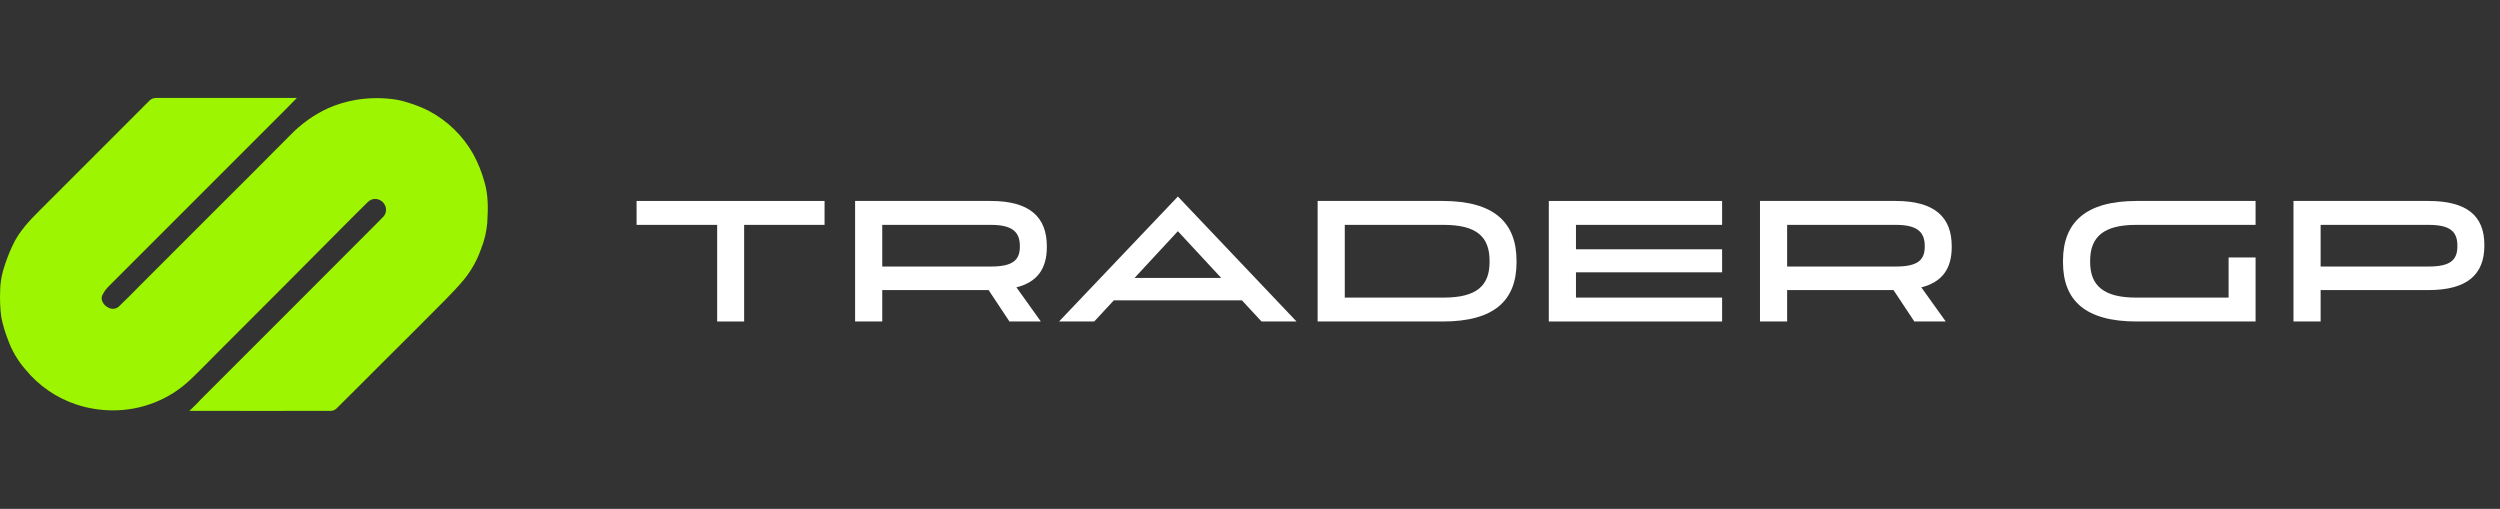 <svg width="226" height="46" viewBox="0 0 226 46" fill="none" xmlns="http://www.w3.org/2000/svg">
<rect x="0" y="0" width="226" height="46" fill="#333333" stroke="none"/>
<g clip-path="url(#clip0_260_320)">
<path d="M25.509 10.202C20.265 15.444 15.023 20.686 9.783 25.927C9.563 26.154 9.381 26.415 9.245 26.7C9.07 27.062 9.318 27.56 9.751 27.782C9.92 27.892 10.124 27.936 10.323 27.907C10.523 27.877 10.705 27.775 10.835 27.62C11.379 27.115 11.889 26.579 12.41 26.056L19.287 19.177C21.605 16.859 23.936 14.549 26.239 12.217C27.228 11.191 28.401 10.36 29.695 9.765C30.485 9.424 31.312 9.178 32.16 9.032C33.198 8.856 34.256 8.825 35.303 8.939C35.829 8.989 36.348 9.099 36.85 9.265C37.51 9.461 38.151 9.715 38.766 10.023C40.46 10.919 41.859 12.284 42.796 13.955C43.223 14.745 43.558 15.581 43.795 16.447C44.161 17.675 44.123 18.924 44.047 20.167C43.978 20.966 43.791 21.749 43.491 22.492C43.145 23.495 42.626 24.43 41.959 25.255C41.401 25.922 40.799 26.554 40.19 27.17C38.344 29.035 36.481 30.885 34.628 32.73C33.219 34.138 31.816 35.548 30.401 36.946C30.272 37.063 30.107 37.132 29.933 37.14C25.829 37.151 21.726 37.151 17.626 37.14C17.509 37.14 17.33 37.14 17.12 37.14C17.133 37.156 18.109 36.18 18.096 36.165L26.156 28.108C28.684 25.581 31.208 23.053 33.728 20.526C34.016 20.238 34.304 19.95 34.587 19.657C34.726 19.534 34.825 19.371 34.87 19.191C34.915 19.01 34.905 18.82 34.84 18.646C34.774 18.465 34.659 18.307 34.507 18.19C34.354 18.073 34.172 18.001 33.98 17.984C33.839 17.974 33.697 17.997 33.566 18.051C33.434 18.104 33.317 18.187 33.222 18.292C32.691 18.82 32.158 19.346 31.627 19.877L26.032 25.502C23.858 27.679 21.684 29.854 19.512 32.028C18.726 32.811 17.959 33.617 17.148 34.376C16.228 35.239 15.152 35.92 13.978 36.382C12.744 36.873 11.425 37.115 10.097 37.095C9.007 37.086 7.926 36.907 6.891 36.564C5.094 35.965 3.503 34.87 2.303 33.405C1.602 32.605 1.061 31.679 0.707 30.676C0.457 30.035 0.261 29.375 0.121 28.702C0.015 27.913 -0.021 27.116 0.012 26.321C0.02 25.709 0.105 25.1 0.265 24.509C0.492 23.721 0.78 22.953 1.127 22.209C1.706 20.946 2.644 19.958 3.617 18.99C5.83 16.786 8.039 14.578 10.243 12.366C11.326 11.284 12.408 10.207 13.485 9.121C13.567 9.031 13.668 8.961 13.781 8.915C13.894 8.868 14.015 8.847 14.137 8.853C18.182 8.853 22.786 8.853 26.841 8.853" fill="#9DF501"/>
</g>
<path d="M67.27 29.063H64.832V20.328H57.547V18.167H74.54V20.328H67.27V29.063Z" fill="white"/>
<path d="M94.633 22.257V22.334C94.633 24.294 93.769 25.498 91.886 25.977L94.093 29.063H91.253L89.37 26.224H79.755V29.063H77.301V18.167H89.571C93.075 18.167 94.633 19.618 94.633 22.257ZM92.195 22.303V22.226C92.195 20.945 91.469 20.328 89.586 20.328H79.755V24.094H89.586C91.516 24.094 92.195 23.538 92.195 22.303Z" fill="white"/>
<path d="M117.207 29.063H114.043L112.268 27.149H100.692L98.917 29.063H95.738L106.48 17.766L117.207 29.063ZM106.48 20.899L102.56 25.128H110.4L106.48 20.899Z" fill="white"/>
<path d="M130.427 29.063H119.114V18.167H130.427C135.042 18.167 137.095 20.096 137.095 23.584V23.708C137.095 27.196 135.042 29.063 130.427 29.063ZM121.568 20.328V26.903H130.504C133.452 26.903 134.656 25.853 134.656 23.692V23.569C134.656 21.377 133.452 20.328 130.504 20.328H121.568Z" fill="white"/>
<path d="M155.678 29.063H140.013V18.167H155.678V20.328H142.467V22.535H155.678V24.618H142.467V26.903H155.678V29.063Z" fill="white"/>
<path d="M176.436 22.257V22.334C176.436 24.294 175.571 25.498 173.688 25.977L175.895 29.063H173.056L171.173 26.224H161.557V29.063H159.103V18.167H171.373C174.877 18.167 176.436 19.618 176.436 22.257ZM173.997 22.303V22.226C173.997 20.945 173.272 20.328 171.389 20.328H161.557V24.094H171.389C173.318 24.094 173.997 23.538 173.997 22.303Z" fill="white"/>
<path d="M203.905 29.063H193.163C188.548 29.063 186.495 27.196 186.495 23.708V23.584C186.495 20.096 188.548 18.167 193.163 18.167H203.905V20.328H193.101C190.215 20.328 188.949 21.377 188.949 23.569V23.692C188.949 25.853 190.215 26.903 193.101 26.903H201.466V23.276H203.905V29.063Z" fill="white"/>
<path d="M209.785 29.063H207.331V18.167H219.523C223.027 18.167 224.586 19.525 224.586 22.133V22.211C224.586 24.819 223.027 26.224 219.523 26.224H209.785V29.063ZM209.785 20.328V24.094H219.539C221.468 24.094 222.147 23.538 222.147 22.272V22.195C222.147 20.883 221.422 20.328 219.539 20.328H209.785Z" fill="white"/>
<defs>
<clipPath id="clip0_260_320">
<rect width="44.098" height="44.098" fill="white" transform="translate(0 0.951)"/>
</clipPath>
</defs>
</svg>

